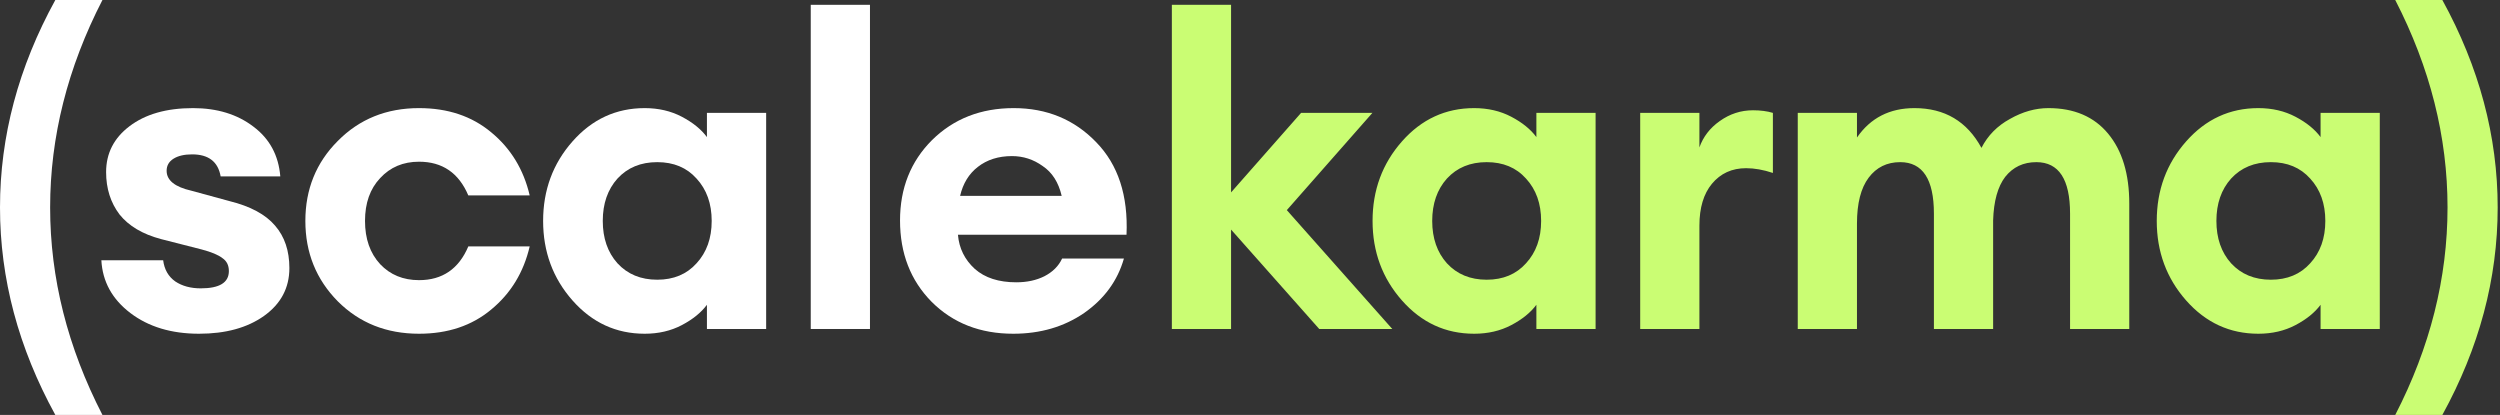 <svg width="241" height="40" viewBox="0 0 241 40" fill="none" xmlns="http://www.w3.org/2000/svg" preserveAspectRatio="xMidYMax meet">
<rect x="0" y="0" width="241" height="40" fill="#333333" stroke="none"/>
<title>Scalekarma</title>
<g>
<path d="M9.875 40H5.333C1.778 33.528 0 26.861 0 20C0 13.139 1.778 6.472 5.333 0H9.875C6.514 6.528 4.833 13.194 4.833 20C4.833 26.806 6.514 33.472 9.875 40Z" fill="white"/>
<path d="M19.188 32.172C16.521 32.172 14.313 31.506 12.563 30.172C10.813 28.839 9.882 27.145 9.771 25.089H15.729C15.841 25.978 16.23 26.658 16.896 27.131C17.563 27.575 18.382 27.797 19.355 27.797C21.16 27.797 22.063 27.242 22.063 26.131C22.063 25.575 21.855 25.158 21.438 24.881C21.049 24.575 20.382 24.297 19.438 24.047L15.521 23.047C13.743 22.575 12.41 21.783 11.521 20.672C10.66 19.533 10.229 18.172 10.229 16.589C10.229 14.783 10.979 13.311 12.479 12.172C14.007 11.006 16.049 10.422 18.605 10.422C20.938 10.422 22.882 11.02 24.438 12.214C25.993 13.381 26.855 14.978 27.021 17.006H21.271C21.021 15.589 20.105 14.881 18.521 14.881C17.771 14.881 17.174 15.02 16.73 15.297C16.285 15.575 16.063 15.964 16.063 16.464C16.063 17.381 16.855 18.02 18.438 18.381L22.105 19.381C24.132 19.881 25.605 20.672 26.521 21.756C27.438 22.811 27.896 24.172 27.896 25.839C27.896 27.756 27.077 29.297 25.438 30.464C23.827 31.603 21.743 32.172 19.188 32.172Z" fill="white"/>
<path d="M40.395 32.172C37.256 32.172 34.645 31.131 32.562 29.047C30.479 26.936 29.437 24.353 29.437 21.297C29.437 18.242 30.479 15.672 32.562 13.589C34.645 11.478 37.256 10.422 40.395 10.422C43.173 10.422 45.492 11.2 47.353 12.756C49.242 14.311 50.478 16.339 51.062 18.839H45.145C44.228 16.672 42.645 15.589 40.395 15.589C38.867 15.589 37.617 16.117 36.645 17.172C35.673 18.2 35.187 19.575 35.187 21.297C35.187 23.02 35.673 24.408 36.645 25.464C37.617 26.492 38.867 27.006 40.395 27.006C42.645 27.006 44.228 25.922 45.145 23.756H51.062C50.478 26.256 49.242 28.283 47.353 29.839C45.492 31.395 43.173 32.172 40.395 32.172Z" fill="white"/>
<path d="M62.148 32.172C59.398 32.172 57.079 31.103 55.19 28.964C53.301 26.825 52.357 24.27 52.357 21.297C52.357 18.325 53.301 15.77 55.19 13.631C57.079 11.492 59.398 10.422 62.148 10.422C63.482 10.422 64.676 10.7 65.732 11.256C66.787 11.811 67.593 12.464 68.148 13.214V10.881H73.857V31.714H68.148V29.381C67.593 30.131 66.787 30.783 65.732 31.339C64.676 31.895 63.482 32.172 62.148 32.172ZM59.523 25.381C60.496 26.436 61.773 26.964 63.357 26.964C64.94 26.964 66.204 26.436 67.148 25.381C68.121 24.325 68.607 22.964 68.607 21.297C68.607 19.631 68.121 18.27 67.148 17.214C66.204 16.158 64.94 15.631 63.357 15.631C61.773 15.631 60.496 16.158 59.523 17.214C58.579 18.27 58.107 19.631 58.107 21.297C58.107 22.964 58.579 24.325 59.523 25.381Z" fill="white"/>
<path d="M78.156 31.714V0.464H83.865V31.714H78.156Z" fill="white"/>
<path d="M97.679 32.172C94.485 32.172 91.86 31.145 89.804 29.089C87.777 27.033 86.763 24.422 86.763 21.256C86.763 18.145 87.79 15.561 89.846 13.506C91.929 11.45 94.554 10.422 97.721 10.422C100.915 10.422 103.568 11.52 105.679 13.714C107.79 15.881 108.763 18.853 108.596 22.631H92.346C92.457 23.936 92.999 25.033 93.971 25.922C94.943 26.783 96.277 27.214 97.971 27.214C98.999 27.214 99.902 27.02 100.679 26.631C101.485 26.214 102.054 25.645 102.388 24.922H108.346C107.735 27.061 106.457 28.811 104.513 30.172C102.568 31.506 100.29 32.172 97.679 32.172ZM97.554 15.047C96.249 15.047 95.152 15.395 94.263 16.089C93.402 16.756 92.832 17.686 92.554 18.881H102.346C102.04 17.575 101.429 16.617 100.513 16.006C99.624 15.367 98.638 15.047 97.554 15.047Z" fill="white"/>
<path d="M127.175 31.714L118.675 22.131V31.714H112.967V0.464H118.675V18.547L125.425 10.881H132.3L124.05 20.256L134.217 31.714H127.175ZM142.107 32.172C139.357 32.172 137.038 31.103 135.149 28.964C133.26 26.825 132.315 24.27 132.315 21.297C132.315 18.325 133.26 15.77 135.149 13.631C137.038 11.492 139.357 10.422 142.107 10.422C143.44 10.422 144.635 10.7 145.69 11.256C146.746 11.811 147.552 12.464 148.107 13.214V10.881H153.815V31.714H148.107V29.381C147.552 30.131 146.746 30.783 145.69 31.339C144.635 31.895 143.44 32.172 142.107 32.172ZM139.482 25.381C140.454 26.436 141.732 26.964 143.315 26.964C144.899 26.964 146.163 26.436 147.107 25.381C148.079 24.325 148.565 22.964 148.565 21.297C148.565 19.631 148.079 18.27 147.107 17.214C146.163 16.158 144.899 15.631 143.315 15.631C141.732 15.631 140.454 16.158 139.482 17.214C138.538 18.27 138.065 19.631 138.065 21.297C138.065 22.964 138.538 24.325 139.482 25.381ZM158.115 31.714V10.881H163.823V14.214C164.184 13.186 164.837 12.339 165.782 11.672C166.754 10.978 167.823 10.631 168.99 10.631C169.712 10.631 170.351 10.714 170.907 10.881V16.672C169.99 16.367 169.129 16.214 168.323 16.214C166.962 16.214 165.865 16.714 165.032 17.714C164.226 18.686 163.823 20.033 163.823 21.756V31.714H158.115ZM199.554 31.714V20.589C199.554 17.283 198.47 15.631 196.304 15.631C195.054 15.631 194.054 16.103 193.304 17.047C192.581 17.992 192.193 19.395 192.137 21.256V31.714H186.429V20.589C186.429 17.283 185.345 15.631 183.179 15.631C181.901 15.631 180.887 16.131 180.137 17.131C179.387 18.131 179.012 19.603 179.012 21.547V31.714H173.304V10.881H179.012V13.256C180.318 11.367 182.165 10.422 184.554 10.422C187.47 10.422 189.623 11.7 191.012 14.256C191.623 13.061 192.54 12.131 193.762 11.464C194.984 10.77 196.22 10.422 197.47 10.422C199.943 10.422 201.859 11.242 203.22 12.881C204.581 14.52 205.262 16.77 205.262 19.631V31.714H199.554ZM217.703 32.172C214.953 32.172 212.633 31.103 210.744 28.964C208.856 26.825 207.911 24.27 207.911 21.297C207.911 18.325 208.856 15.77 210.744 13.631C212.633 11.492 214.953 10.422 217.703 10.422C219.036 10.422 220.231 10.7 221.286 11.256C222.342 11.811 223.147 12.464 223.703 13.214V10.881H229.411V31.714H223.703V29.381C223.147 30.131 222.342 30.783 221.286 31.339C220.231 31.895 219.036 32.172 217.703 32.172ZM215.078 25.381C216.05 26.436 217.328 26.964 218.911 26.964C220.494 26.964 221.758 26.436 222.703 25.381C223.675 24.325 224.161 22.964 224.161 21.297C224.161 19.631 223.675 18.27 222.703 17.214C221.758 16.158 220.494 15.631 218.911 15.631C217.328 15.631 216.05 16.158 215.078 17.214C214.133 18.27 213.661 19.631 213.661 21.297C213.661 22.964 214.133 24.325 215.078 25.381ZM235.442 40H230.901C234.262 33.472 235.942 26.806 235.942 20C235.942 13.194 234.262 6.528 230.901 0H235.442C238.998 6.472 240.776 13.139 240.776 20C240.776 26.861 238.998 33.528 235.442 40Z" fill="#CAFD73"/>
</g>
</svg>

